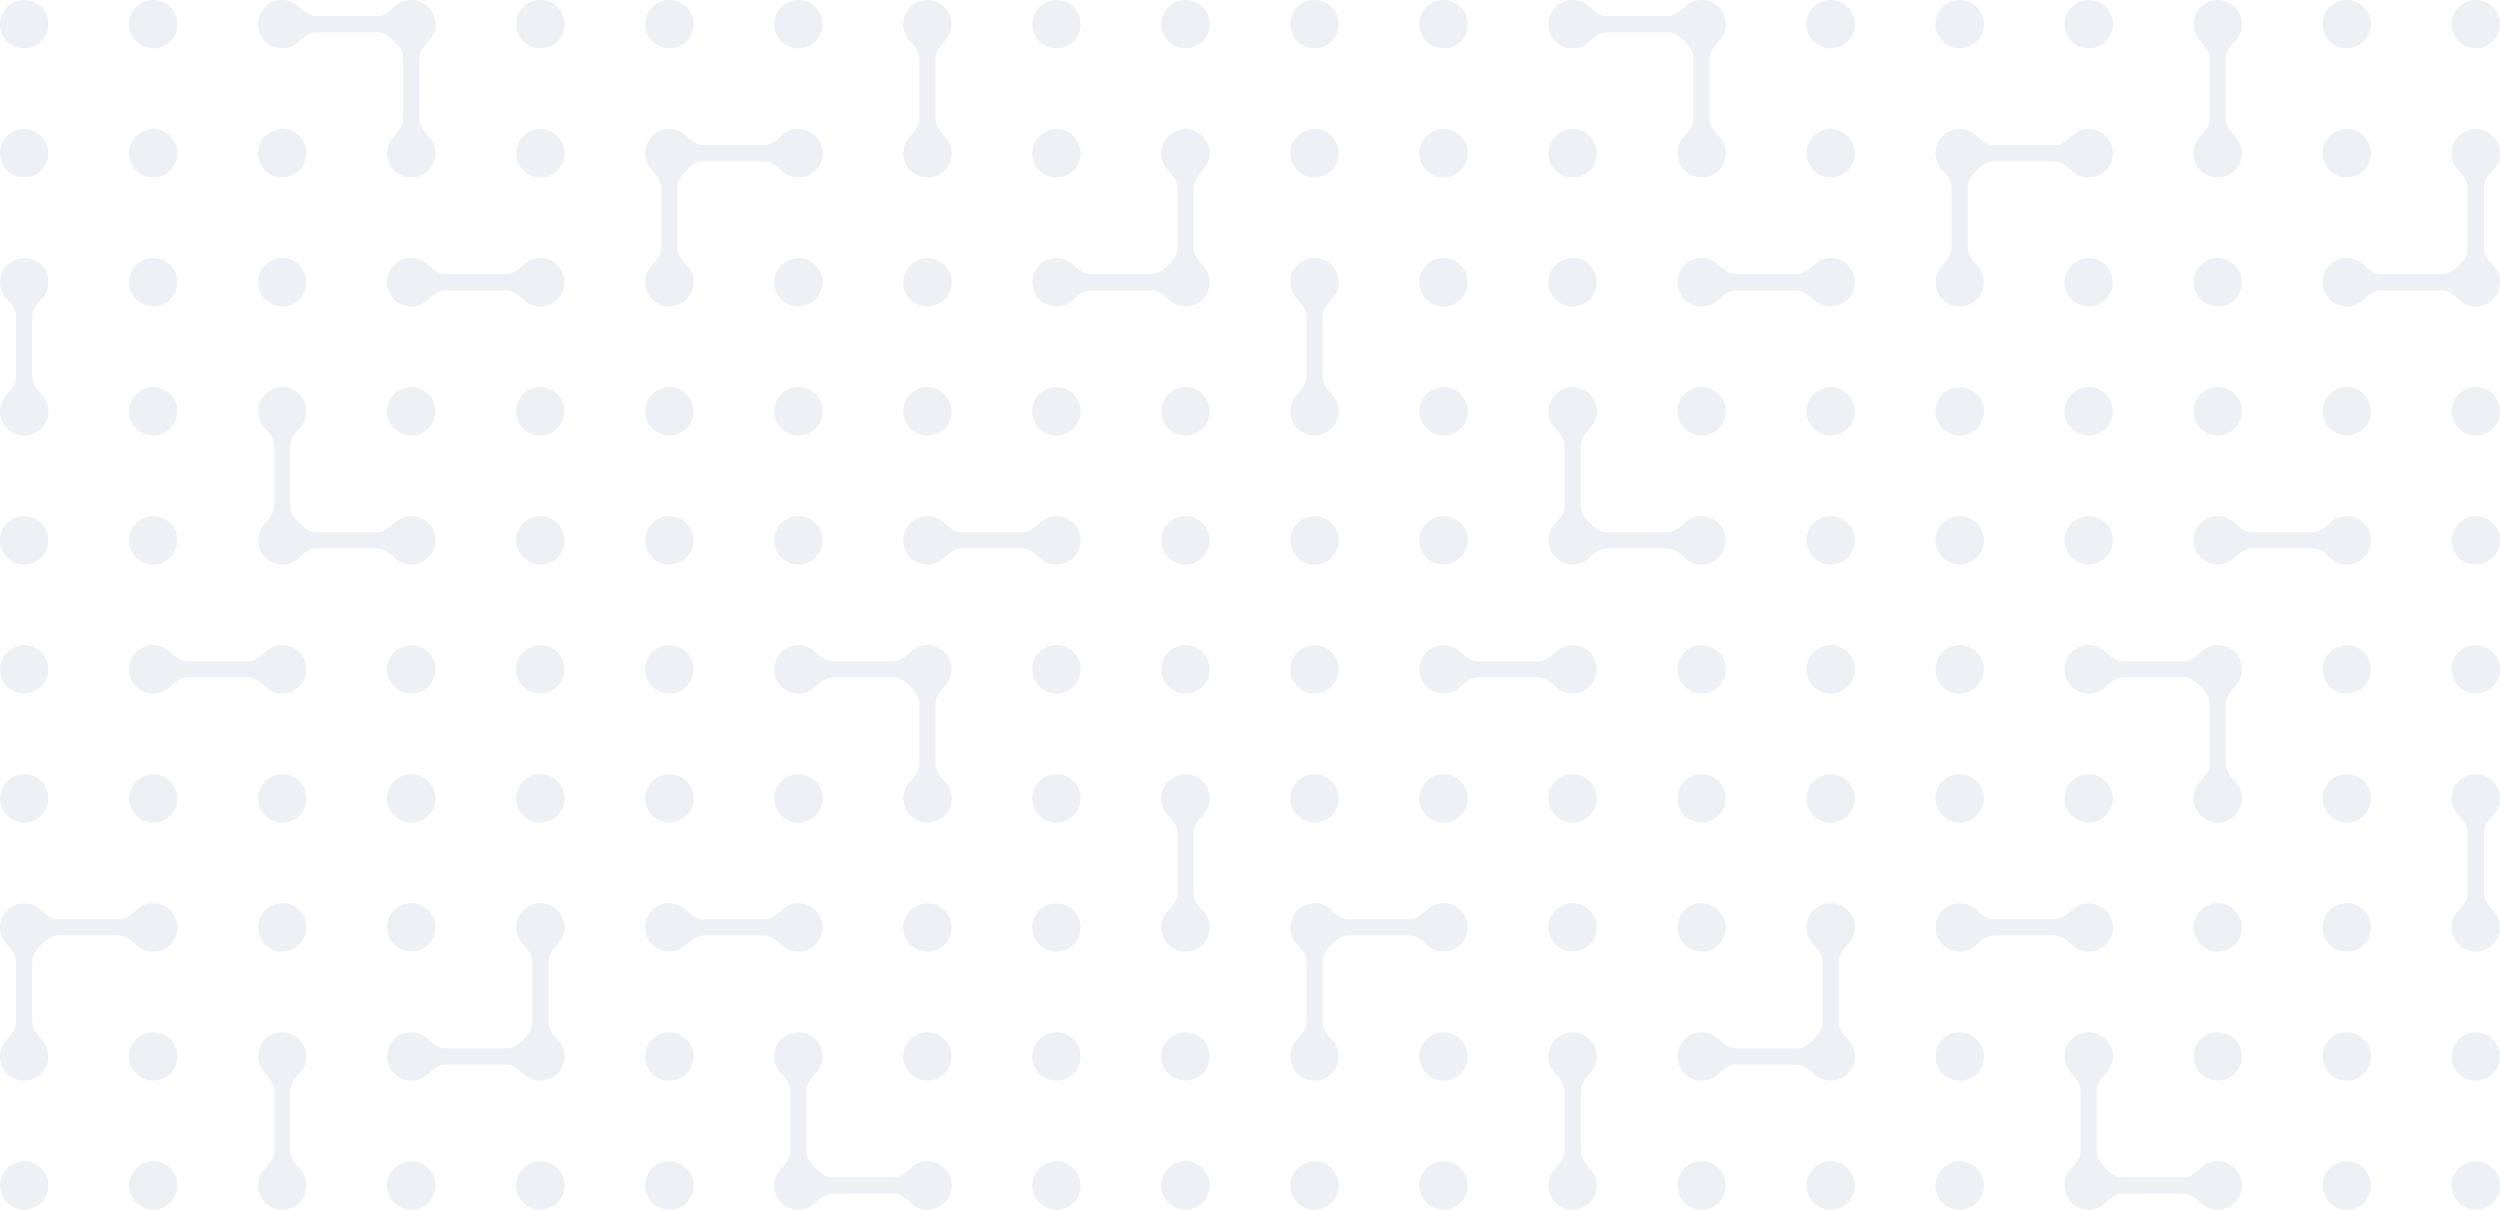 <svg width="310" height="150" viewBox="0 0 310 150" fill="none" xmlns="http://www.w3.org/2000/svg">
<g opacity="0.2">
<circle cx="3" cy="147" r="3" transform="rotate(-90 3 147)" fill="#ABB2D0"/>
<circle cx="163" cy="147" r="3" transform="rotate(-90 163 147)" fill="#ABB2D0"/>
<circle cx="147" cy="3" r="3" transform="rotate(90 147 3)" fill="#ABB2D0"/>
<circle cx="307" cy="3" r="3" transform="rotate(90 307 3)" fill="#ABB2D0"/>
<circle cx="67" cy="67" r="3" transform="rotate(180 67 67)" fill="#ABB2D0"/>
<circle cx="227" cy="67" r="3" transform="rotate(180 227 67)" fill="#ABB2D0"/>
<circle cx="83" cy="83" r="3" fill="#ABB2D0"/>
<circle cx="243" cy="83" r="3" fill="#ABB2D0"/>
<circle cx="19" cy="147" r="3" transform="rotate(-90 19 147)" fill="#ABB2D0"/>
<circle cx="179" cy="147" r="3" transform="rotate(-90 179 147)" fill="#ABB2D0"/>
<circle cx="131" cy="3" r="3" transform="rotate(90 131 3)" fill="#ABB2D0"/>
<circle cx="291" cy="3" r="3" transform="rotate(90 291 3)" fill="#ABB2D0"/>
<circle cx="67" cy="51" r="3" transform="rotate(180 67 51)" fill="#ABB2D0"/>
<circle cx="227" cy="51" r="3" transform="rotate(180 227 51)" fill="#ABB2D0"/>
<circle cx="83" cy="99" r="3" fill="#ABB2D0"/>
<circle cx="243" cy="99" r="3" fill="#ABB2D0"/>
<circle cx="51" cy="147" r="3" transform="rotate(-90 51 147)" fill="#ABB2D0"/>
<circle cx="211" cy="147" r="3" transform="rotate(-90 211 147)" fill="#ABB2D0"/>
<circle cx="99" cy="3" r="3" transform="rotate(90 99 3)" fill="#ABB2D0"/>
<circle cx="259" cy="3" r="3" transform="rotate(90 259 3)" fill="#ABB2D0"/>
<circle cx="67" cy="19" r="3" transform="rotate(180 67 19)" fill="#ABB2D0"/>
<circle cx="227" cy="19" r="3" transform="rotate(180 227 19)" fill="#ABB2D0"/>
<circle cx="83" cy="131" r="3" fill="#ABB2D0"/>
<circle cx="243" cy="131" r="3" fill="#ABB2D0"/>
<circle cx="67" cy="147" r="3" transform="rotate(-90 67 147)" fill="#ABB2D0"/>
<circle cx="227" cy="147" r="3" transform="rotate(-90 227 147)" fill="#ABB2D0"/>
<circle cx="83" cy="3" r="3" transform="rotate(90 83 3)" fill="#ABB2D0"/>
<circle cx="243" cy="3" r="3" transform="rotate(90 243 3)" fill="#ABB2D0"/>
<circle cx="67" cy="3" r="3" transform="rotate(180 67 3)" fill="#ABB2D0"/>
<circle cx="227" cy="3" r="3" transform="rotate(180 227 3)" fill="#ABB2D0"/>
<circle cx="83" cy="147" r="3" fill="#ABB2D0"/>
<circle cx="243" cy="147" r="3" fill="#ABB2D0"/>
<circle cx="19" cy="131" r="3" transform="rotate(-90 19 131)" fill="#ABB2D0"/>
<circle cx="179" cy="131" r="3" transform="rotate(-90 179 131)" fill="#ABB2D0"/>
<circle cx="131" cy="19" r="3" transform="rotate(90 131 19)" fill="#ABB2D0"/>
<circle cx="291" cy="19" r="3" transform="rotate(90 291 19)" fill="#ABB2D0"/>
<circle cx="51" cy="51" r="3" transform="rotate(180 51 51)" fill="#ABB2D0"/>
<circle cx="211" cy="51" r="3" transform="rotate(180 211 51)" fill="#ABB2D0"/>
<circle cx="99" cy="99" r="3" fill="#ABB2D0"/>
<circle cx="259" cy="99" r="3" fill="#ABB2D0"/>
<circle cx="35" cy="115" r="3" transform="rotate(-90 35 115)" fill="#ABB2D0"/>
<circle cx="195" cy="115" r="3" transform="rotate(-90 195 115)" fill="#ABB2D0"/>
<circle cx="115" cy="35" r="3" transform="rotate(90 115 35)" fill="#ABB2D0"/>
<circle cx="275" cy="35" r="3" transform="rotate(90 275 35)" fill="#ABB2D0"/>
<circle cx="35" cy="35" r="3" transform="rotate(180 35 35)" fill="#ABB2D0"/>
<circle cx="195" cy="35" r="3" transform="rotate(180 195 35)" fill="#ABB2D0"/>
<circle cx="115" cy="115" r="3" fill="#ABB2D0"/>
<circle cx="275" cy="115" r="3" fill="#ABB2D0"/>
<circle cx="51" cy="115" r="3" transform="rotate(-90 51 115)" fill="#ABB2D0"/>
<circle cx="211" cy="115" r="3" transform="rotate(-90 211 115)" fill="#ABB2D0"/>
<circle cx="99" cy="35" r="3" transform="rotate(90 99 35)" fill="#ABB2D0"/>
<circle cx="259" cy="35" r="3" transform="rotate(90 259 35)" fill="#ABB2D0"/>
<circle cx="35" cy="19" r="3" transform="rotate(180 35 19)" fill="#ABB2D0"/>
<circle cx="195" cy="19" r="3" transform="rotate(180 195 19)" fill="#ABB2D0"/>
<circle cx="115" cy="131" r="3" fill="#ABB2D0"/>
<circle cx="275" cy="131" r="3" fill="#ABB2D0"/>
<circle cx="3" cy="99" r="3" transform="rotate(-90 3 99)" fill="#ABB2D0"/>
<circle cx="163" cy="99" r="3" transform="rotate(-90 163 99)" fill="#ABB2D0"/>
<circle cx="147" cy="51" r="3" transform="rotate(90 147 51)" fill="#ABB2D0"/>
<circle cx="307" cy="51" r="3" transform="rotate(90 307 51)" fill="#ABB2D0"/>
<circle cx="19" cy="67" r="3" transform="rotate(180 19 67)" fill="#ABB2D0"/>
<circle cx="179" cy="67" r="3" transform="rotate(180 179 67)" fill="#ABB2D0"/>
<circle cx="131" cy="83" r="3" fill="#ABB2D0"/>
<circle cx="291" cy="83" r="3" fill="#ABB2D0"/>
<circle cx="19" cy="99" r="3" transform="rotate(-90 19 99)" fill="#ABB2D0"/>
<circle cx="179" cy="99" r="3" transform="rotate(-90 179 99)" fill="#ABB2D0"/>
<circle cx="131" cy="51" r="3" transform="rotate(90 131 51)" fill="#ABB2D0"/>
<circle cx="291" cy="51" r="3" transform="rotate(90 291 51)" fill="#ABB2D0"/>
<circle cx="19" cy="51" r="3" transform="rotate(180 19 51)" fill="#ABB2D0"/>
<circle cx="179" cy="51" r="3" transform="rotate(180 179 51)" fill="#ABB2D0"/>
<circle cx="131" cy="99" r="3" fill="#ABB2D0"/>
<circle cx="291" cy="99" r="3" fill="#ABB2D0"/>
<circle cx="35" cy="99" r="3" transform="rotate(-90 35 99)" fill="#ABB2D0"/>
<circle cx="195" cy="99" r="3" transform="rotate(-90 195 99)" fill="#ABB2D0"/>
<circle cx="115" cy="51" r="3" transform="rotate(90 115 51)" fill="#ABB2D0"/>
<circle cx="275" cy="51" r="3" transform="rotate(90 275 51)" fill="#ABB2D0"/>
<circle cx="19" cy="35" r="3" transform="rotate(180 19 35)" fill="#ABB2D0"/>
<circle cx="179" cy="35" r="3" transform="rotate(180 179 35)" fill="#ABB2D0"/>
<circle cx="131" cy="115" r="3" fill="#ABB2D0"/>
<circle cx="291" cy="115" r="3" fill="#ABB2D0"/>
<circle cx="51" cy="99" r="3" transform="rotate(-90 51 99)" fill="#ABB2D0"/>
<circle cx="211" cy="99" r="3" transform="rotate(-90 211 99)" fill="#ABB2D0"/>
<circle cx="99" cy="51" r="3" transform="rotate(90 99 51)" fill="#ABB2D0"/>
<circle cx="259" cy="51" r="3" transform="rotate(90 259 51)" fill="#ABB2D0"/>
<circle cx="19" cy="19" r="3" transform="rotate(180 19 19)" fill="#ABB2D0"/>
<circle cx="179" cy="19" r="3" transform="rotate(180 179 19)" fill="#ABB2D0"/>
<circle cx="131" cy="131" r="3" fill="#ABB2D0"/>
<circle cx="291" cy="131" r="3" fill="#ABB2D0"/>
<circle cx="67" cy="99" r="3" transform="rotate(-90 67 99)" fill="#ABB2D0"/>
<circle cx="227" cy="99" r="3" transform="rotate(-90 227 99)" fill="#ABB2D0"/>
<circle cx="83" cy="51" r="3" transform="rotate(90 83 51)" fill="#ABB2D0"/>
<circle cx="243" cy="51" r="3" transform="rotate(90 243 51)" fill="#ABB2D0"/>
<circle cx="19" cy="3" r="3" transform="rotate(180 19 3)" fill="#ABB2D0"/>
<circle cx="179" cy="3" r="3" transform="rotate(180 179 3)" fill="#ABB2D0"/>
<circle cx="131" cy="147" r="3" fill="#ABB2D0"/>
<circle cx="291" cy="147" r="3" fill="#ABB2D0"/>
<circle cx="3" cy="83" r="3" transform="rotate(-90 3 83)" fill="#ABB2D0"/>
<circle cx="163" cy="83" r="3" transform="rotate(-90 163 83)" fill="#ABB2D0"/>
<circle cx="147" cy="67" r="3" transform="rotate(90 147 67)" fill="#ABB2D0"/>
<circle cx="307" cy="67" r="3" transform="rotate(90 307 67)" fill="#ABB2D0"/>
<circle cx="3" cy="67" r="3" transform="rotate(180 3 67)" fill="#ABB2D0"/>
<circle cx="163" cy="67" r="3" transform="rotate(180 163 67)" fill="#ABB2D0"/>
<circle cx="147" cy="83" r="3" fill="#ABB2D0"/>
<circle cx="307" cy="83" r="3" fill="#ABB2D0"/>
<circle cx="51" cy="83" r="3" transform="rotate(-90 51 83)" fill="#ABB2D0"/>
<circle cx="211" cy="83" r="3" transform="rotate(-90 211 83)" fill="#ABB2D0"/>
<circle cx="99" cy="67" r="3" transform="rotate(90 99 67)" fill="#ABB2D0"/>
<circle cx="259" cy="67" r="3" transform="rotate(90 259 67)" fill="#ABB2D0"/>
<circle cx="3" cy="19" r="3" transform="rotate(180 3 19)" fill="#ABB2D0"/>
<circle cx="163" cy="19" r="3" transform="rotate(180 163 19)" fill="#ABB2D0"/>
<circle cx="147" cy="131" r="3" fill="#ABB2D0"/>
<circle cx="307" cy="131" r="3" fill="#ABB2D0"/>
<circle cx="67" cy="83" r="3" transform="rotate(-90 67 83)" fill="#ABB2D0"/>
<circle cx="227" cy="83" r="3" transform="rotate(-90 227 83)" fill="#ABB2D0"/>
<circle cx="83" cy="67" r="3" transform="rotate(90 83 67)" fill="#ABB2D0"/>
<circle cx="243" cy="67" r="3" transform="rotate(90 243 67)" fill="#ABB2D0"/>
<circle cx="3" cy="3" r="3" transform="rotate(180 3 3)" fill="#ABB2D0"/>
<circle cx="163" cy="3" r="3" transform="rotate(180 163 3)" fill="#ABB2D0"/>
<circle cx="147" cy="147" r="3" fill="#ABB2D0"/>
<circle cx="307" cy="147" r="3" fill="#ABB2D0"/>
<path fill-rule="evenodd" clip-rule="evenodd" d="M4 126.756C4 127.604 4.591 128.32 5.175 128.934C5.686 129.472 6 130.199 6 131C6 132.657 4.657 134 3 134C1.343 134 -5.87108e-08 132.657 -1.31134e-07 131C-1.66131e-07 130.199 0.314 129.472 0.825 128.934C1.409 128.32 2 127.604 2 126.756L2 119.244C2 118.396 1.409 117.68 0.825 117.066C0.314 116.528 -7.9552e-07 115.801 -8.30516e-07 115C-9.0294e-07 113.343 1.343 112 3 112C3.801 112 4.528 112.314 5.066 112.825C5.68 113.409 6.396 114 7.244 114L14.756 114C15.604 114 16.32 113.409 16.934 112.825C17.472 112.314 18.199 112 19 112C20.657 112 22 113.343 22 115C22 116.657 20.657 118 19 118C18.199 118 17.472 117.686 16.934 117.175C16.32 116.591 15.604 116 14.756 116L7.166 116C6.365 116 5.688 116.555 5.121 117.121C4.555 117.688 4 118.365 4 119.166L4 126.756Z" fill="#ABB2D0"/>
<path fill-rule="evenodd" clip-rule="evenodd" d="M164 126.756C164 127.604 164.591 128.32 165.175 128.934C165.686 129.472 166 130.199 166 131C166 132.657 164.657 134 163 134C161.343 134 160 132.657 160 131C160 130.199 160.314 129.472 160.825 128.934C161.409 128.32 162 127.604 162 126.756L162 119.244C162 118.396 161.409 117.68 160.825 117.066C160.314 116.528 160 115.801 160 115C160 113.343 161.343 112 163 112C163.801 112 164.528 112.314 165.066 112.825C165.68 113.409 166.396 114 167.244 114L174.756 114C175.604 114 176.32 113.409 176.934 112.825C177.472 112.314 178.199 112 179 112C180.657 112 182 113.343 182 115C182 116.657 180.657 118 179 118C178.199 118 177.472 117.686 176.934 117.175C176.32 116.591 175.604 116 174.756 116L167.166 116C166.365 116 165.688 116.555 165.121 117.121C164.555 117.688 164 118.365 164 119.166L164 126.756Z" fill="#ABB2D0"/>
<path fill-rule="evenodd" clip-rule="evenodd" d="M146 23.244C146 22.396 145.409 21.68 144.825 21.066C144.314 20.528 144 19.801 144 19C144 17.343 145.343 16 147 16C148.657 16 150 17.343 150 19C150 19.801 149.686 20.528 149.175 21.066C148.591 21.68 148 22.396 148 23.244L148 30.756C148 31.604 148.591 32.319 149.175 32.934C149.686 33.472 150 34.199 150 35C150 36.657 148.657 38 147 38C146.199 38 145.472 37.686 144.934 37.175C144.32 36.591 143.604 36 142.756 36L135.244 36C134.396 36 133.68 36.591 133.066 37.175C132.528 37.686 131.801 38 131 38C129.343 38 128 36.657 128 35C128 33.343 129.343 32 131 32C131.801 32 132.528 32.314 133.066 32.825C133.68 33.409 134.396 34 135.244 34L142.834 34C143.635 34 144.312 33.445 144.879 32.879C145.445 32.312 146 31.635 146 30.834L146 23.244Z" fill="#ABB2D0"/>
<path fill-rule="evenodd" clip-rule="evenodd" d="M306 23.244C306 22.396 305.409 21.68 304.825 21.066C304.314 20.528 304 19.801 304 19C304 17.343 305.343 16 307 16C308.657 16 310 17.343 310 19C310 19.801 309.686 20.528 309.175 21.066C308.591 21.68 308 22.396 308 23.244L308 30.756C308 31.604 308.591 32.319 309.175 32.934C309.686 33.472 310 34.199 310 35C310 36.657 308.657 38 307 38C306.199 38 305.472 37.686 304.934 37.175C304.32 36.591 303.604 36 302.756 36L295.244 36C294.396 36 293.68 36.591 293.066 37.175C292.528 37.686 291.801 38 291 38C289.343 38 288 36.657 288 35C288 33.343 289.343 32 291 32C291.801 32 292.528 32.314 293.066 32.825C293.68 33.409 294.396 34 295.244 34L302.834 34C303.635 34 304.312 33.445 304.879 32.879C305.445 32.312 306 31.635 306 30.834L306 23.244Z" fill="#ABB2D0"/>
<path fill-rule="evenodd" clip-rule="evenodd" d="M46.756 66C47.604 66 48.319 65.409 48.934 64.825C49.472 64.314 50.199 64 51 64C52.657 64 54 65.343 54 67C54 68.657 52.657 70 51 70C50.199 70 49.472 69.686 48.934 69.175C48.319 68.591 47.604 68 46.756 68L39.244 68C38.396 68 37.681 68.591 37.066 69.175C36.528 69.686 35.801 70 35 70C33.343 70 32 68.657 32 67C32 66.199 32.314 65.472 32.825 64.934C33.409 64.32 34 63.604 34 62.756L34 55.244C34 54.396 33.409 53.681 32.825 53.066C32.314 52.528 32 51.801 32 51C32 49.343 33.343 48 35 48C36.657 48 38 49.343 38 51C38 51.801 37.686 52.528 37.175 53.066C36.591 53.681 36 54.396 36 55.244L36 62.834C36 63.635 36.555 64.312 37.121 64.879C37.688 65.445 38.365 66 39.166 66L46.756 66Z" fill="#ABB2D0"/>
<path fill-rule="evenodd" clip-rule="evenodd" d="M206.756 66C207.604 66 208.32 65.409 208.934 64.825C209.472 64.314 210.199 64 211 64C212.657 64 214 65.343 214 67C214 68.657 212.657 70 211 70C210.199 70 209.472 69.686 208.934 69.175C208.32 68.591 207.604 68 206.756 68L199.244 68C198.396 68 197.68 68.591 197.066 69.175C196.528 69.686 195.801 70 195 70C193.343 70 192 68.657 192 67C192 66.199 192.314 65.472 192.825 64.934C193.409 64.32 194 63.604 194 62.756L194 55.244C194 54.396 193.409 53.681 192.825 53.066C192.314 52.528 192 51.801 192 51C192 49.343 193.343 48 195 48C196.657 48 198 49.343 198 51C198 51.801 197.686 52.528 197.175 53.066C196.591 53.681 196 54.396 196 55.244L196 62.834C196 63.635 196.555 64.312 197.121 64.879C197.688 65.445 198.365 66 199.166 66L206.756 66Z" fill="#ABB2D0"/>
<path fill-rule="evenodd" clip-rule="evenodd" d="M103.244 84C102.396 84 101.68 84.591 101.066 85.175C100.528 85.686 99.801 86 99 86C97.343 86 96 84.657 96 83C96 81.343 97.343 80 99 80C99.801 80 100.528 80.314 101.066 80.825C101.68 81.409 102.396 82 103.244 82L110.756 82C111.604 82 112.32 81.409 112.934 80.825C113.472 80.314 114.199 80 115 80C116.657 80 118 81.343 118 83C118 83.801 117.686 84.528 117.175 85.066C116.591 85.68 116 86.396 116 87.244L116 94.756C116 95.604 116.591 96.32 117.175 96.934C117.686 97.472 118 98.199 118 99C118 100.657 116.657 102 115 102C113.343 102 112 100.657 112 99C112 98.199 112.314 97.472 112.825 96.934C113.409 96.32 114 95.604 114 94.756L114 87.166C114 86.365 113.445 85.688 112.879 85.121C112.312 84.555 111.635 84 110.834 84L103.244 84Z" fill="#ABB2D0"/>
<path fill-rule="evenodd" clip-rule="evenodd" d="M263.244 84C262.396 84 261.68 84.591 261.066 85.175C260.528 85.686 259.801 86 259 86C257.343 86 256 84.657 256 83C256 81.343 257.343 80 259 80C259.801 80 260.528 80.314 261.066 80.825C261.68 81.409 262.396 82 263.244 82L270.756 82C271.604 82 272.32 81.409 272.934 80.825C273.472 80.314 274.199 80 275 80C276.657 80 278 81.343 278 83C278 83.801 277.686 84.528 277.175 85.066C276.591 85.68 276 86.396 276 87.244L276 94.756C276 95.604 276.591 96.32 277.175 96.934C277.686 97.472 278 98.199 278 99C278 100.657 276.657 102 275 102C273.343 102 272 100.657 272 99C272 98.199 272.314 97.472 272.825 96.934C273.409 96.32 274 95.604 274 94.756L274 87.166C274 86.365 273.445 85.688 272.879 85.121C272.312 84.555 271.635 84 270.834 84L263.244 84Z" fill="#ABB2D0"/>
<path fill-rule="evenodd" clip-rule="evenodd" d="M23.244 82C22.396 82 21.68 81.409 21.066 80.825C20.528 80.314 19.801 80 19 80C17.343 80 16 81.343 16 83C16 84.657 17.343 86 19 86C19.801 86 20.528 85.686 21.066 85.175C21.68 84.591 22.396 84 23.244 84L30.756 84C31.604 84 32.319 84.591 32.934 85.175C33.472 85.686 34.199 86 35 86C36.657 86 38 84.657 38 83C38 81.343 36.657 80 35 80C34.199 80 33.472 80.314 32.934 80.825C32.319 81.409 31.604 82 30.756 82L23.244 82Z" fill="#ABB2D0"/>
<path fill-rule="evenodd" clip-rule="evenodd" d="M183.244 82C182.396 82 181.68 81.409 181.066 80.825C180.528 80.314 179.801 80 179 80C177.343 80 176 81.343 176 83C176 84.657 177.343 86 179 86C179.801 86 180.528 85.686 181.066 85.175C181.68 84.591 182.396 84 183.244 84L190.756 84C191.604 84 192.32 84.591 192.934 85.175C193.472 85.686 194.199 86 195 86C196.657 86 198 84.657 198 83C198 81.343 196.657 80 195 80C194.199 80 193.472 80.314 192.934 80.825C192.32 81.409 191.604 82 190.756 82L183.244 82Z" fill="#ABB2D0"/>
<path fill-rule="evenodd" clip-rule="evenodd" d="M126.756 68C127.604 68 128.32 68.591 128.934 69.175C129.472 69.686 130.199 70 131 70C132.657 70 134 68.657 134 67C134 65.343 132.657 64 131 64C130.199 64 129.472 64.314 128.934 64.825C128.32 65.409 127.604 66 126.756 66L119.244 66C118.396 66 117.68 65.409 117.066 64.825C116.528 64.314 115.801 64 115 64C113.343 64 112 65.343 112 67C112 68.657 113.343 70 115 70C115.801 70 116.528 69.686 117.066 69.175C117.68 68.591 118.396 68 119.244 68L126.756 68Z" fill="#ABB2D0"/>
<path fill-rule="evenodd" clip-rule="evenodd" d="M286.756 68C287.604 68 288.32 68.591 288.934 69.175C289.472 69.686 290.199 70 291 70C292.657 70 294 68.657 294 67C294 65.343 292.657 64 291 64C290.199 64 289.472 64.314 288.934 64.825C288.32 65.409 287.604 66 286.756 66L279.244 66C278.396 66 277.68 65.409 277.066 64.825C276.528 64.314 275.801 64 275 64C273.343 64 272 65.343 272 67C272 68.657 273.343 70 275 70C275.801 70 276.528 69.686 277.066 69.175C277.68 68.591 278.396 68 279.244 68L286.756 68Z" fill="#ABB2D0"/>
<path fill-rule="evenodd" clip-rule="evenodd" d="M2 46.756C2 47.604 1.409 48.319 0.825 48.934C0.314 49.472 -3.32262e-07 50.199 -2.62268e-07 51C-1.17422e-07 52.657 1.343 54 3 54C4.657 54 6 52.657 6 51C6 50.199 5.686 49.472 5.175 48.934C4.591 48.319 4 47.604 4 46.756L4 39.244C4 38.396 4.591 37.681 5.175 37.066C5.686 36.528 6 35.801 6 35C6 33.343 4.657 32 3 32C1.343 32 -1.80588e-06 33.343 -1.66103e-06 35C-1.59104e-06 35.801 0.314 36.528 0.825 37.066C1.409 37.681 2 38.396 2 39.244L2 46.756Z" fill="#ABB2D0"/>
<path fill-rule="evenodd" clip-rule="evenodd" d="M162 46.756C162 47.604 161.409 48.319 160.825 48.934C160.314 49.472 160 50.199 160 51C160 52.657 161.343 54 163 54C164.657 54 166 52.657 166 51C166 50.199 165.686 49.472 165.175 48.934C164.591 48.319 164 47.604 164 46.756L164 39.244C164 38.396 164.591 37.681 165.175 37.066C165.686 36.528 166 35.801 166 35C166 33.343 164.657 32 163 32C161.343 32 160 33.343 160 35C160 35.801 160.314 36.528 160.825 37.066C161.409 37.681 162 38.396 162 39.244L162 46.756Z" fill="#ABB2D0"/>
<path fill-rule="evenodd" clip-rule="evenodd" d="M148 103.244C148 102.396 148.591 101.68 149.175 101.066C149.686 100.528 150 99.801 150 99C150 97.343 148.657 96 147 96C145.343 96 144 97.343 144 99C144 99.801 144.314 100.528 144.825 101.066C145.409 101.68 146 102.396 146 103.244L146 110.756C146 111.604 145.409 112.32 144.825 112.934C144.314 113.472 144 114.199 144 115C144 116.657 145.343 118 147 118C148.657 118 150 116.657 150 115C150 114.199 149.686 113.472 149.175 112.934C148.591 112.32 148 111.604 148 110.756L148 103.244Z" fill="#ABB2D0"/>
<path fill-rule="evenodd" clip-rule="evenodd" d="M308 103.244C308 102.396 308.591 101.68 309.175 101.066C309.686 100.528 310 99.801 310 99C310 97.343 308.657 96 307 96C305.343 96 304 97.343 304 99C304 99.801 304.314 100.528 304.825 101.066C305.409 101.68 306 102.396 306 103.244L306 110.756C306 111.604 305.409 112.32 304.825 112.934C304.314 113.472 304 114.199 304 115C304 116.657 305.343 118 307 118C308.657 118 310 116.657 310 115C310 114.199 309.686 113.472 309.175 112.934C308.591 112.32 308 111.604 308 110.756L308 103.244Z" fill="#ABB2D0"/>
<path fill-rule="evenodd" clip-rule="evenodd" d="M36 142.756C36 143.604 36.591 144.32 37.175 144.934C37.686 145.472 38 146.199 38 147C38 148.657 36.657 150 35 150C33.343 150 32 148.657 32 147C32 146.199 32.314 145.472 32.825 144.934C33.409 144.32 34 143.604 34 142.756L34 135.244C34 134.396 33.409 133.68 32.825 133.066C32.314 132.528 32 131.801 32 131C32 129.343 33.343 128 35 128C36.657 128 38 129.343 38 131C38 131.801 37.686 132.528 37.175 133.066C36.591 133.68 36 134.396 36 135.244L36 142.756Z" fill="#ABB2D0"/>
<path fill-rule="evenodd" clip-rule="evenodd" d="M196 142.756C196 143.604 196.591 144.32 197.175 144.934C197.686 145.472 198 146.199 198 147C198 148.657 196.657 150 195 150C193.343 150 192 148.657 192 147C192 146.199 192.314 145.472 192.825 144.934C193.409 144.32 194 143.604 194 142.756L194 135.244C194 134.396 193.409 133.68 192.825 133.066C192.314 132.528 192 131.801 192 131C192 129.343 193.343 128 195 128C196.657 128 198 129.343 198 131C198 131.801 197.686 132.528 197.175 133.066C196.591 133.68 196 134.396 196 135.244L196 142.756Z" fill="#ABB2D0"/>
<path fill-rule="evenodd" clip-rule="evenodd" d="M114 7.244C114 6.396 113.409 5.68 112.825 5.066C112.314 4.528 112 3.801 112 3C112 1.343 113.343 6.10673e-07 115 3.93402e-07C116.657 1.76132e-07 118 1.343 118 3C118 3.801 117.686 4.528 117.175 5.066C116.591 5.68 116 6.396 116 7.244L116 14.756C116 15.604 116.591 16.32 117.175 16.934C117.686 17.472 118 18.199 118 19C118 20.657 116.657 22 115 22C113.343 22 112 20.657 112 19C112 18.199 112.314 17.472 112.825 16.934C113.409 16.32 114 15.604 114 14.756L114 7.244Z" fill="#ABB2D0"/>
<path fill-rule="evenodd" clip-rule="evenodd" d="M274 7.244C274 6.396 273.409 5.68 272.825 5.066C272.314 4.528 272 3.801 272 3C272 1.343 273.343 6.10673e-07 275 3.93402e-07C276.657 1.76132e-07 278 1.343 278 3C278 3.801 277.686 4.528 277.175 5.066C276.591 5.68 276 6.396 276 7.244L276 14.756C276 15.604 276.591 16.32 277.175 16.934C277.686 17.472 278 18.199 278 19C278 20.657 276.657 22 275 22C273.343 22 272 20.657 272 19C272 18.199 272.314 17.472 272.825 16.934C273.409 16.32 274 15.604 274 14.756L274 7.244Z" fill="#ABB2D0"/>
<path fill-rule="evenodd" clip-rule="evenodd" d="M62.756 34C63.604 34 64.32 33.409 64.934 32.825C65.472 32.314 66.199 32 67 32C68.657 32 70 33.343 70 35C70 36.657 68.657 38 67 38C66.199 38 65.472 37.686 64.934 37.175C64.32 36.591 63.604 36 62.756 36L55.244 36C54.396 36 53.681 36.591 53.066 37.175C52.528 37.686 51.801 38 51 38C49.343 38 48 36.657 48 35C48 33.343 49.343 32 51 32C51.801 32 52.528 32.314 53.066 32.825C53.681 33.409 54.396 34 55.244 34L62.756 34Z" fill="#ABB2D0"/>
<path fill-rule="evenodd" clip-rule="evenodd" d="M222.756 34C223.604 34 224.32 33.409 224.934 32.825C225.472 32.314 226.199 32 227 32C228.657 32 230 33.343 230 35C230 36.657 228.657 38 227 38C226.199 38 225.472 37.686 224.934 37.175C224.32 36.591 223.604 36 222.756 36L215.244 36C214.396 36 213.68 36.591 213.066 37.175C212.528 37.686 211.801 38 211 38C209.343 38 208 36.657 208 35C208 33.343 209.343 32 211 32C211.801 32 212.528 32.314 213.066 32.825C213.68 33.409 214.396 34 215.244 34L222.756 34Z" fill="#ABB2D0"/>
<path fill-rule="evenodd" clip-rule="evenodd" d="M87.244 116C86.396 116 85.68 116.591 85.066 117.175C84.528 117.686 83.801 118 83 118C81.343 118 80 116.657 80 115C80 113.343 81.343 112 83 112C83.801 112 84.528 112.314 85.066 112.825C85.68 113.409 86.396 114 87.244 114L94.756 114C95.604 114 96.32 113.409 96.934 112.825C97.472 112.314 98.199 112 99 112C100.657 112 102 113.343 102 115C102 116.657 100.657 118 99 118C98.199 118 97.472 117.686 96.934 117.175C96.32 116.591 95.604 116 94.756 116L87.244 116Z" fill="#ABB2D0"/>
<path fill-rule="evenodd" clip-rule="evenodd" d="M247.244 116C246.396 116 245.68 116.591 245.066 117.175C244.528 117.686 243.801 118 243 118C241.343 118 240 116.657 240 115C240 113.343 241.343 112 243 112C243.801 112 244.528 112.314 245.066 112.825C245.68 113.409 246.396 114 247.244 114L254.756 114C255.604 114 256.32 113.409 256.934 112.825C257.472 112.314 258.199 112 259 112C260.657 112 262 113.343 262 115C262 116.657 260.657 118 259 118C258.199 118 257.472 117.686 256.934 117.175C256.32 116.591 255.604 116 254.756 116L247.244 116Z" fill="#ABB2D0"/>
<path fill-rule="evenodd" clip-rule="evenodd" d="M51 128C51.801 128 52.528 128.314 53.066 128.825C53.681 129.409 54.396 130 55.244 130L62.834 130C63.635 130 64.312 129.445 64.879 128.879C65.445 128.312 66 127.635 66 126.834L66 119.244C66 118.396 65.409 117.68 64.825 117.066C64.314 116.528 64 115.801 64 115C64 113.343 65.343 112 67 112C68.657 112 70 113.343 70 115C70 115.801 69.686 116.528 69.175 117.066C68.591 117.68 68 118.396 68 119.244L68 126.756C68 127.604 68.591 128.32 69.175 128.934C69.686 129.472 70 130.199 70 131C70 132.657 68.657 134 67 134C66.199 134 65.472 133.686 64.934 133.175C64.32 132.591 63.604 132 62.756 132L55.244 132C54.396 132 53.681 132.591 53.066 133.175C52.528 133.686 51.801 134 51 134C49.343 134 48 132.657 48 131C48 129.343 49.343 128 51 128Z" fill="#ABB2D0"/>
<path fill-rule="evenodd" clip-rule="evenodd" d="M211 128C211.801 128 212.528 128.314 213.066 128.825C213.68 129.409 214.396 130 215.244 130L222.834 130C223.635 130 224.312 129.445 224.879 128.879C225.445 128.312 226 127.635 226 126.834L226 119.244C226 118.396 225.409 117.68 224.825 117.066C224.314 116.528 224 115.801 224 115C224 113.343 225.343 112 227 112C228.657 112 230 113.343 230 115C230 115.801 229.686 116.528 229.175 117.066C228.591 117.68 228 118.396 228 119.244L228 126.756C228 127.604 228.591 128.32 229.175 128.934C229.686 129.472 230 130.199 230 131C230 132.657 228.657 134 227 134C226.199 134 225.472 133.686 224.934 133.175C224.32 132.591 223.604 132 222.756 132L215.244 132C214.396 132 213.68 132.591 213.066 133.175C212.528 133.686 211.801 134 211 134C209.343 134 208 132.657 208 131C208 129.343 209.343 128 211 128Z" fill="#ABB2D0"/>
<path fill-rule="evenodd" clip-rule="evenodd" d="M99 22C98.199 22 97.472 21.686 96.934 21.175C96.32 20.591 95.604 20 94.756 20L87.166 20C86.365 20 85.688 20.555 85.121 21.121C84.555 21.688 84 22.365 84 23.166L84 30.756C84 31.604 84.591 32.319 85.175 32.934C85.686 33.472 86 34.199 86 35C86 36.657 84.657 38 83 38C81.343 38 80 36.657 80 35C80 34.199 80.314 33.472 80.825 32.934C81.409 32.319 82 31.604 82 30.756L82 23.244C82 22.396 81.409 21.68 80.825 21.066C80.314 20.528 80 19.801 80 19C80 17.343 81.343 16 83 16C83.801 16 84.528 16.314 85.066 16.825C85.68 17.409 86.396 18 87.244 18L94.756 18C95.604 18 96.32 17.409 96.934 16.825C97.472 16.314 98.199 16 99 16C100.657 16 102 17.343 102 19C102 20.657 100.657 22 99 22Z" fill="#ABB2D0"/>
<path fill-rule="evenodd" clip-rule="evenodd" d="M259 22C258.199 22 257.472 21.686 256.934 21.175C256.32 20.591 255.604 20 254.756 20L247.166 20C246.365 20 245.688 20.555 245.121 21.121C244.555 21.688 244 22.365 244 23.166L244 30.756C244 31.604 244.591 32.319 245.175 32.934C245.686 33.472 246 34.199 246 35C246 36.657 244.657 38 243 38C241.343 38 240 36.657 240 35C240 34.199 240.314 33.472 240.825 32.934C241.409 32.319 242 31.604 242 30.756L242 23.244C242 22.396 241.409 21.68 240.825 21.066C240.314 20.528 240 19.801 240 19C240 17.343 241.343 16 243 16C243.801 16 244.528 16.314 245.066 16.825C245.68 17.409 246.396 18 247.244 18L254.756 18C255.604 18 256.32 17.409 256.934 16.825C257.472 16.314 258.199 16 259 16C260.657 16 262 17.343 262 19C262 20.657 260.657 22 259 22Z" fill="#ABB2D0"/>
<path fill-rule="evenodd" clip-rule="evenodd" d="M48 19C48 18.199 48.314 17.472 48.825 16.934C49.409 16.32 50 15.604 50 14.756L50 7.166C50 6.365 49.445 5.688 48.879 5.121C48.312 4.555 47.635 4 46.834 4L39.244 4C38.396 4 37.681 4.591 37.066 5.175C36.528 5.686 35.801 6 35 6C33.343 6 32 4.657 32 3C32 1.343 33.343 1.80588e-06 35 1.66103e-06C35.801 1.59104e-06 36.528 0.314 37.066 0.825C37.681 1.409 38.396 2 39.244 2L46.756 2C47.604 2 48.319 1.409 48.934 0.825C49.472 0.314 50.199 3.32262e-07 51 2.62268e-07C52.657 1.17422e-07 54 1.343 54 3C54 3.801 53.686 4.528 53.175 5.066C52.591 5.68 52 6.396 52 7.244L52 14.756C52 15.604 52.591 16.32 53.175 16.934C53.686 17.472 54 18.199 54 19C54 20.657 52.657 22 51 22C49.343 22 48 20.657 48 19Z" fill="#ABB2D0"/>
<path fill-rule="evenodd" clip-rule="evenodd" d="M208 19C208 18.199 208.314 17.472 208.825 16.934C209.409 16.32 210 15.604 210 14.756L210 7.166C210 6.365 209.445 5.688 208.879 5.121C208.312 4.555 207.635 4 206.834 4L199.244 4C198.396 4 197.68 4.591 197.066 5.175C196.528 5.686 195.801 6 195 6C193.343 6 192 4.657 192 3C192 1.343 193.343 1.80588e-06 195 1.66103e-06C195.801 1.59104e-06 196.528 0.314 197.066 0.825C197.68 1.409 198.396 2 199.244 2L206.756 2C207.604 2 208.32 1.409 208.934 0.825C209.472 0.314 210.199 3.32262e-07 211 2.62268e-07C212.657 1.17422e-07 214 1.343 214 3C214 3.801 213.686 4.528 213.175 5.066C212.591 5.68 212 6.396 212 7.244L212 14.756C212 15.604 212.591 16.32 213.175 16.934C213.686 17.472 214 18.199 214 19C214 20.657 212.657 22 211 22C209.343 22 208 20.657 208 19Z" fill="#ABB2D0"/>
<path fill-rule="evenodd" clip-rule="evenodd" d="M102 131C102 131.801 101.686 132.528 101.175 133.066C100.591 133.68 100 134.396 100 135.244L100 142.834C100 143.635 100.555 144.312 101.121 144.879C101.688 145.445 102.365 146 103.166 146L110.756 146C111.604 146 112.32 145.409 112.934 144.825C113.472 144.314 114.199 144 115 144C116.657 144 118 145.343 118 147C118 148.657 116.657 150 115 150C114.199 150 113.472 149.686 112.934 149.175C112.32 148.591 111.604 148 110.756 148L103.244 148C102.396 148 101.68 148.591 101.066 149.175C100.528 149.686 99.801 150 99 150C97.343 150 96 148.657 96 147C96 146.199 96.314 145.472 96.825 144.934C97.409 144.32 98 143.604 98 142.756L98 135.244C98 134.396 97.409 133.68 96.825 133.066C96.314 132.528 96 131.801 96 131C96 129.343 97.343 128 99 128C100.657 128 102 129.343 102 131Z" fill="#ABB2D0"/>
<path fill-rule="evenodd" clip-rule="evenodd" d="M262 131C262 131.801 261.686 132.528 261.175 133.066C260.591 133.68 260 134.396 260 135.244L260 142.834C260 143.635 260.555 144.312 261.121 144.879C261.688 145.445 262.365 146 263.166 146L270.756 146C271.604 146 272.32 145.409 272.934 144.825C273.472 144.314 274.199 144 275 144C276.657 144 278 145.343 278 147C278 148.657 276.657 150 275 150C274.199 150 273.472 149.686 272.934 149.175C272.32 148.591 271.604 148 270.756 148L263.244 148C262.396 148 261.68 148.591 261.066 149.175C260.528 149.686 259.801 150 259 150C257.343 150 256 148.657 256 147C256 146.199 256.314 145.472 256.825 144.934C257.409 144.32 258 143.604 258 142.756L258 135.244C258 134.396 257.409 133.68 256.825 133.066C256.314 132.528 256 131.801 256 131C256 129.343 257.343 128 259 128C260.657 128 262 129.343 262 131Z" fill="#ABB2D0"/>
</g>
</svg>
